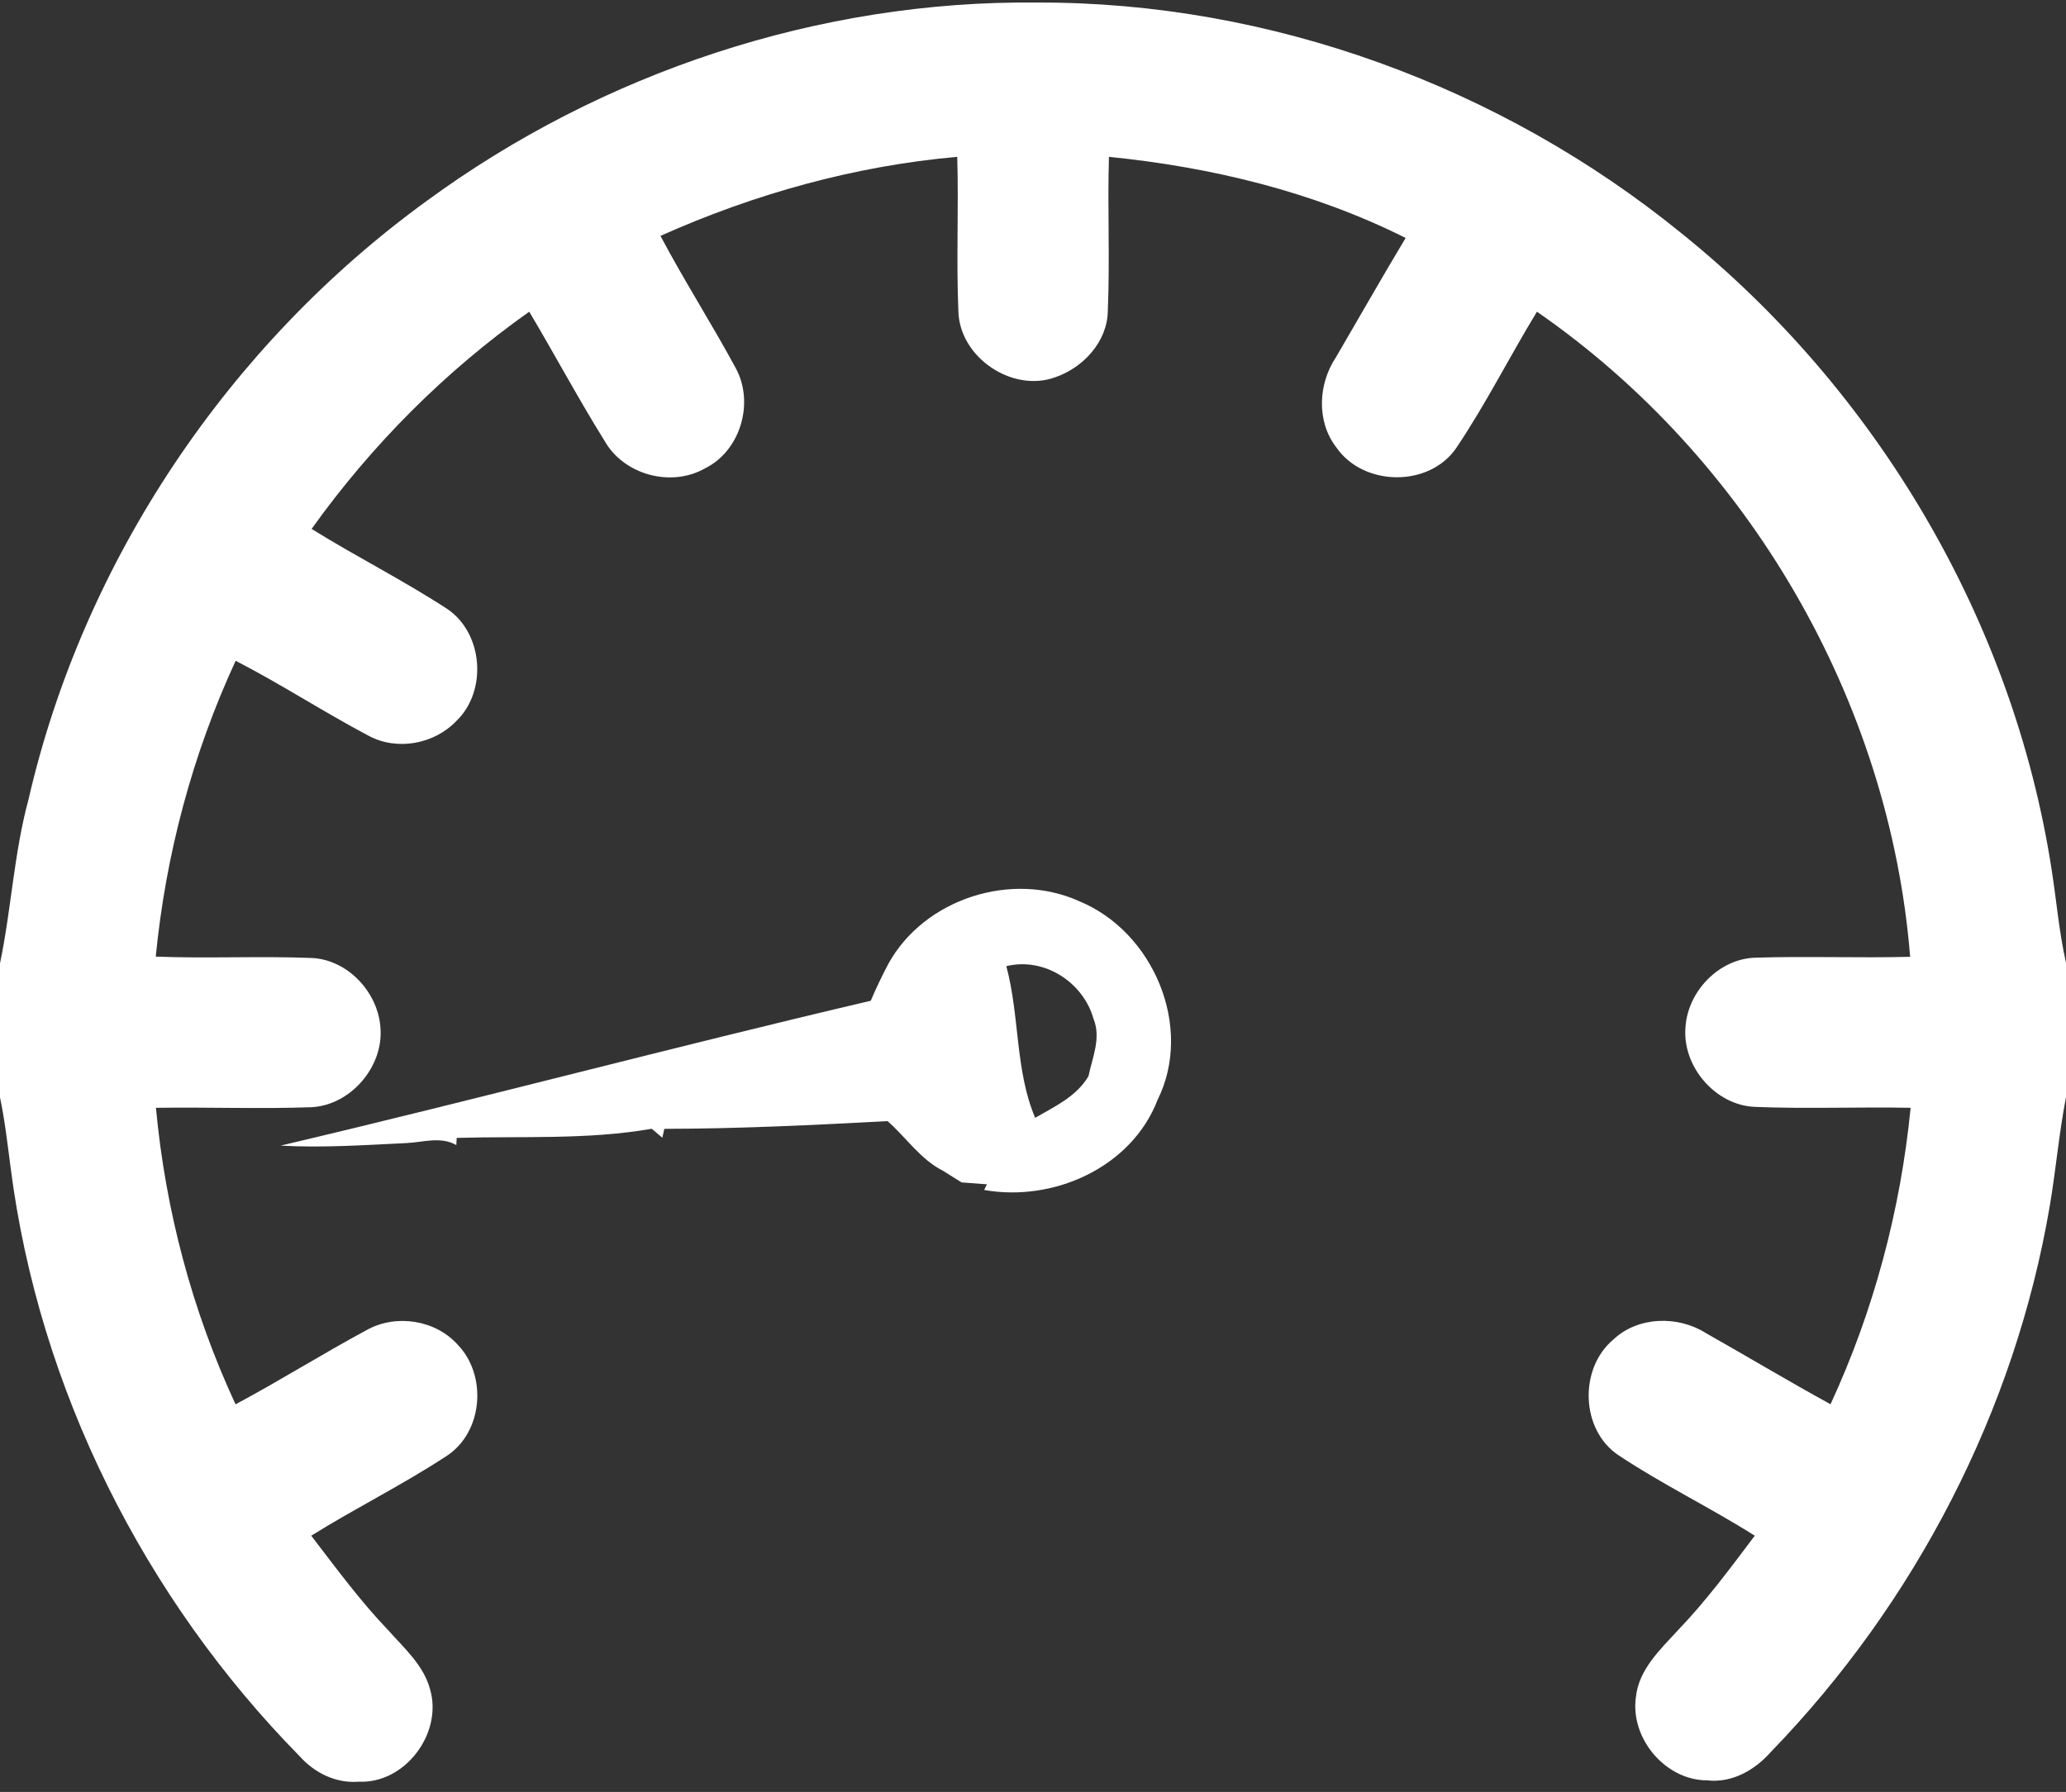 <?xml version="1.0" encoding="UTF-8" ?>
<!DOCTYPE svg PUBLIC "-//W3C//DTD SVG 1.1//EN" "http://www.w3.org/Graphics/SVG/1.1/DTD/svg11.dtd">
<svg width="219pt" height="190pt" viewBox="0 0 219 190" version="1.1" xmlns="http://www.w3.org/2000/svg">
<rect x="0" y="0" width="219" height="190" fill="#333333" stroke="none"/>
<g id="#ffffffff">
<path fill="#ffffff" opacity="1.00" d=" M 45.21 21.32 C 63.81 7.68 86.84 0.02 109.93 0.27 C 134.59 0.19 159.06 9.15 178.17 24.68 C 198.93 41.36 213.39 65.79 217.47 92.16 C 217.99 95.46 218.26 98.81 219.00 102.08 L 219.00 116.33 C 218.26 120.15 217.93 124.03 217.28 127.86 C 213.60 149.56 203.02 169.95 187.73 185.74 C 186.03 187.67 183.62 189.07 180.97 188.77 C 176.55 188.77 172.83 184.36 173.40 180.01 C 173.68 177.05 175.95 174.94 177.84 172.88 C 180.84 169.76 183.41 166.28 186.01 162.83 C 181.28 159.84 176.23 157.40 171.58 154.31 C 167.54 151.63 167.35 145.10 171.02 142.03 C 173.63 139.56 177.89 139.47 180.85 141.36 C 185.26 143.85 189.60 146.46 194.04 148.89 C 198.62 138.98 201.46 128.32 202.53 117.46 C 197.01 117.35 191.49 117.59 185.97 117.36 C 181.82 117.16 178.34 113.09 178.66 108.97 C 178.87 105.13 182.24 101.60 186.16 101.54 C 191.60 101.37 197.04 101.59 202.48 101.45 C 200.29 74.26 185.33 48.56 162.92 33.05 C 160.02 37.81 157.51 42.82 154.40 47.45 C 151.53 51.72 144.48 51.61 141.62 47.39 C 139.52 44.64 139.74 40.67 141.62 37.87 C 144.08 33.66 146.49 29.41 149.00 25.23 C 139.21 20.32 128.40 17.72 117.55 16.63 C 117.39 22.07 117.66 27.52 117.43 32.96 C 117.39 36.22 114.83 38.98 111.86 40.00 C 107.28 41.67 101.69 37.86 101.59 32.98 C 101.36 27.54 101.63 22.08 101.47 16.63 C 90.59 17.59 79.97 20.56 70.01 25.01 C 72.53 29.77 75.44 34.31 78.00 39.05 C 79.98 42.70 78.50 47.79 74.75 49.65 C 71.14 51.72 66.11 50.35 64.07 46.72 C 61.28 42.24 58.80 37.58 56.10 33.05 C 47.17 39.37 39.39 47.19 33.03 56.08 C 37.74 59.01 42.72 61.51 47.37 64.54 C 51.21 67.09 51.69 73.23 48.40 76.42 C 46.05 78.90 42.09 79.65 39.05 78.00 C 34.29 75.48 29.77 72.53 24.98 70.06 C 20.41 79.95 17.57 90.59 16.51 101.43 C 21.99 101.64 27.48 101.36 32.95 101.57 C 36.82 101.69 40.09 105.20 40.33 108.99 C 40.66 113.14 37.12 117.24 32.93 117.40 C 27.47 117.59 22.00 117.38 16.53 117.46 C 17.54 128.33 20.37 139.00 24.97 148.90 C 29.70 146.37 34.24 143.51 38.97 140.97 C 42.04 139.31 46.17 139.96 48.51 142.57 C 51.66 145.82 51.21 151.82 47.38 154.35 C 42.73 157.41 37.72 159.88 32.99 162.83 C 35.62 166.25 38.17 169.74 41.16 172.86 C 42.85 174.76 44.91 176.57 45.59 179.12 C 46.95 183.78 42.93 189.15 38.02 188.91 C 35.61 189.11 33.35 187.98 31.77 186.22 C 15.25 169.41 4.13 147.24 1.13 123.83 C 0.80 121.33 0.52 118.82 0.00 116.36 L 0.00 102.15 C 1.20 96.39 1.48 90.46 3.02 84.77 C 8.85 59.45 24.22 36.57 45.21 21.32 Z" />
<path fill="#ffffff" opacity="1.00" d=" M 94.17 102.19 C 97.98 95.28 107.27 92.30 114.43 95.57 C 122.26 98.80 126.54 108.89 122.71 116.61 C 119.95 123.79 111.66 127.48 104.32 126.17 C 104.40 126.02 104.54 125.72 104.62 125.57 C 103.94 125.52 102.60 125.42 101.93 125.37 C 101.44 125.07 100.47 124.45 99.98 124.15 C 97.55 122.92 96.07 120.61 94.08 118.87 C 86.23 119.29 78.31 119.68 70.42 119.69 L 70.21 120.63 C 69.93 120.40 69.37 119.92 69.08 119.68 C 62.34 120.87 55.28 120.45 48.41 120.65 L 48.37 121.41 C 46.71 120.46 44.84 121.12 43.07 121.20 C 38.63 121.41 34.18 121.72 29.74 121.47 C 50.63 116.55 71.39 111.01 92.30 106.11 C 92.87 104.78 93.49 103.47 94.17 102.19 M 106.67 102.44 C 108.10 107.71 107.59 113.48 109.73 118.52 C 111.82 117.31 114.10 116.27 115.38 114.11 C 115.79 112.14 116.74 110.05 115.92 108.04 C 114.83 104.14 110.69 101.46 106.67 102.44 Z" />
</g>
</svg>
